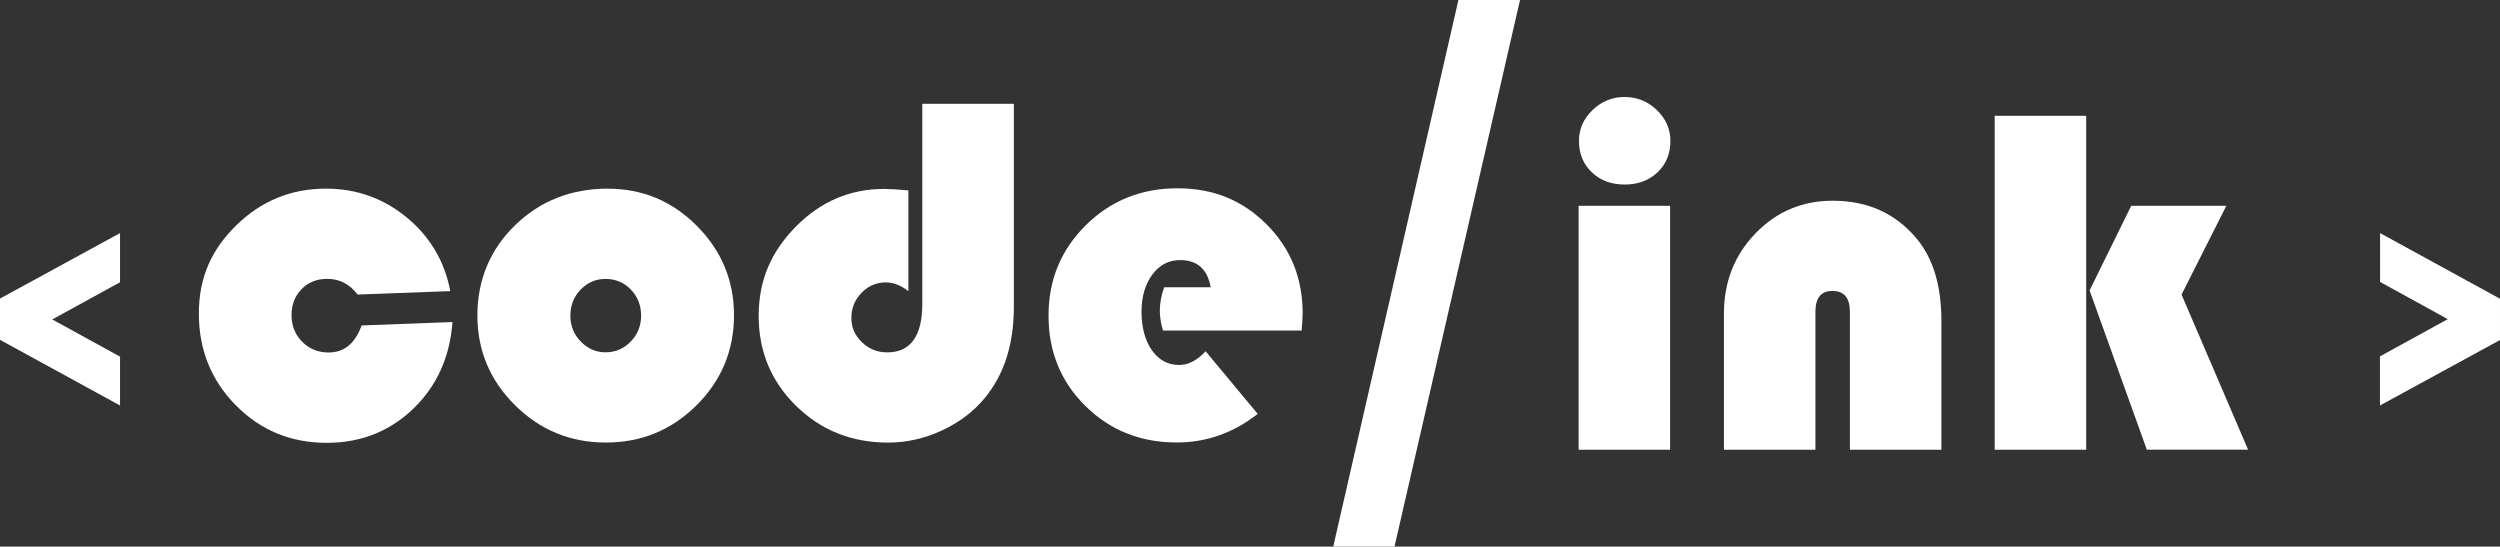 <?xml version="1.0" encoding="UTF-8"?>
<svg id="Layer_1" data-name="Layer 1" xmlns="http://www.w3.org/2000/svg" version="1.1" viewBox="0 0 432.56 94.58">
  <rect x="0" y="0" width="432.56" height="94.58" fill="#333333" stroke="none"/>
  <defs>
    <style>
      .cls-1 {
        fill: #fff;
        stroke-width: 0px;
      }
    </style>
  </defs>
  <path class="cls-1" d="M20.77,40.33v8.5l-11.73,6.44,11.73,6.44v8.45L0,58.8v-7.14l20.77-11.33Z"/>
  <g>
    <path class="cls-1" d="M62.59,56.31l15.7-.59c-.45,6.09-2.72,11.1-6.81,15.02-4.09,3.92-9.07,5.88-14.94,5.88-6.21,0-11.45-2.16-15.72-6.48-4.27-4.32-6.41-9.61-6.41-15.87s2.16-11.05,6.47-15.28c4.32-4.23,9.49-6.35,15.53-6.35,5.28,0,9.93,1.67,13.97,4.99,4.03,3.33,6.55,7.58,7.53,12.74l-16.04.59c-1.38-1.81-3.13-2.71-5.25-2.71-1.81,0-3.29.59-4.44,1.78-1.16,1.19-1.74,2.68-1.74,4.49s.61,3.37,1.84,4.61,2.76,1.86,4.59,1.86c2.68,0,4.58-1.57,5.71-4.7Z"/>
    <path class="cls-1" d="M105.21,32.65c5.98,0,11.11,2.15,15.38,6.45,4.27,4.3,6.41,9.46,6.41,15.47s-2.17,11.29-6.5,15.57c-4.33,4.29-9.56,6.43-15.68,6.43s-11.36-2.15-15.7-6.45c-4.35-4.3-6.52-9.49-6.52-15.55s2.17-11.38,6.52-15.6c4.34-4.22,9.71-6.33,16.08-6.33ZM104.79,48.26c-1.69,0-3.13.61-4.32,1.84-1.19,1.23-1.78,2.73-1.78,4.51s.6,3.25,1.8,4.49c1.2,1.24,2.63,1.86,4.3,1.86s3.14-.62,4.34-1.86c1.2-1.24,1.8-2.74,1.8-4.49s-.59-3.28-1.78-4.51c-1.19-1.23-2.64-1.84-4.36-1.84Z"/>
    <path class="cls-1" d="M159.59,17.96h15.83v35.17c0,6.46-1.69,11.72-5.08,15.79-1.95,2.34-4.42,4.21-7.43,5.59-3,1.38-6.09,2.07-9.25,2.07-6.29,0-11.6-2.12-15.91-6.35-4.32-4.23-6.48-9.42-6.48-15.57s2.14-11.1,6.43-15.45c4.29-4.34,9.37-6.52,15.24-6.52.93,0,2.34.08,4.23.25v17.44c-1.3-1.02-2.6-1.52-3.89-1.52-1.64,0-3.04.6-4.21,1.8-1.17,1.2-1.76,2.65-1.76,4.34s.61,3.04,1.82,4.21,2.67,1.76,4.36,1.76c4.06,0,6.09-2.81,6.09-8.42V17.96Z"/>
    <path class="cls-1" d="M225.23,57.19h-24c-.37-1.21-.55-2.33-.55-3.34,0-1.41.25-2.79.76-4.15h8.04c-.56-3.13-2.33-4.7-5.29-4.7-1.97,0-3.58.84-4.82,2.52-1.24,1.68-1.86,3.83-1.86,6.45s.6,4.95,1.8,6.64c1.2,1.69,2.77,2.54,4.72,2.54,1.58,0,3.1-.79,4.57-2.37l9.01,10.83c-4.2,3.3-8.87,4.95-14.01,4.95-6.26,0-11.53-2.1-15.79-6.31-4.26-4.2-6.39-9.41-6.39-15.62s2.15-11.4,6.45-15.66c4.3-4.26,9.59-6.39,15.85-6.39s11.26,2.08,15.43,6.24c4.16,4.16,6.24,9.29,6.24,15.38,0,.62-.06,1.61-.17,2.96Z"/>
  </g>
  <path class="cls-1" d="M263,0l-21.72,94.58h-10.6L252.34,0h10.66Z"/>
  <g>
    <path class="cls-1" d="M288.97,35.61v42.2h-15.83v-42.2h15.83ZM281.1,16.78c2.14,0,4,.76,5.57,2.26,1.57,1.51,2.35,3.29,2.35,5.35,0,2.2-.74,4.01-2.22,5.42-1.48,1.41-3.38,2.12-5.69,2.12s-4.21-.7-5.69-2.12c-1.48-1.41-2.22-3.22-2.22-5.42,0-2.06.78-3.84,2.35-5.35,1.57-1.51,3.42-2.26,5.56-2.26Z"/>
    <path class="cls-1" d="M335.91,77.81h-15.83v-23.83c0-2.43-1-3.64-3.01-3.64s-2.96,1.21-2.96,3.64v23.83h-15.83v-23.53c0-5.5,1.82-10.14,5.46-13.9,3.64-3.77,8.1-5.65,13.37-5.65,6.04,0,10.88,2.19,14.52,6.56,2.85,3.41,4.28,8.17,4.28,14.26v22.26Z"/>
    <path class="cls-1" d="M360.96,20.04v57.77h-15.83V20.04h15.83ZM385.21,35.61l-7.75,15.36,11.51,26.83h-17.52l-9.9-27.55,7.2-14.64h16.46Z"/>
  </g>
  <path class="cls-1" d="M411.79,70.16v-8.5l11.73-6.44-11.71-6.44v-8.45l20.75,11.36v7.14l-20.77,11.33Z"/>
</svg>